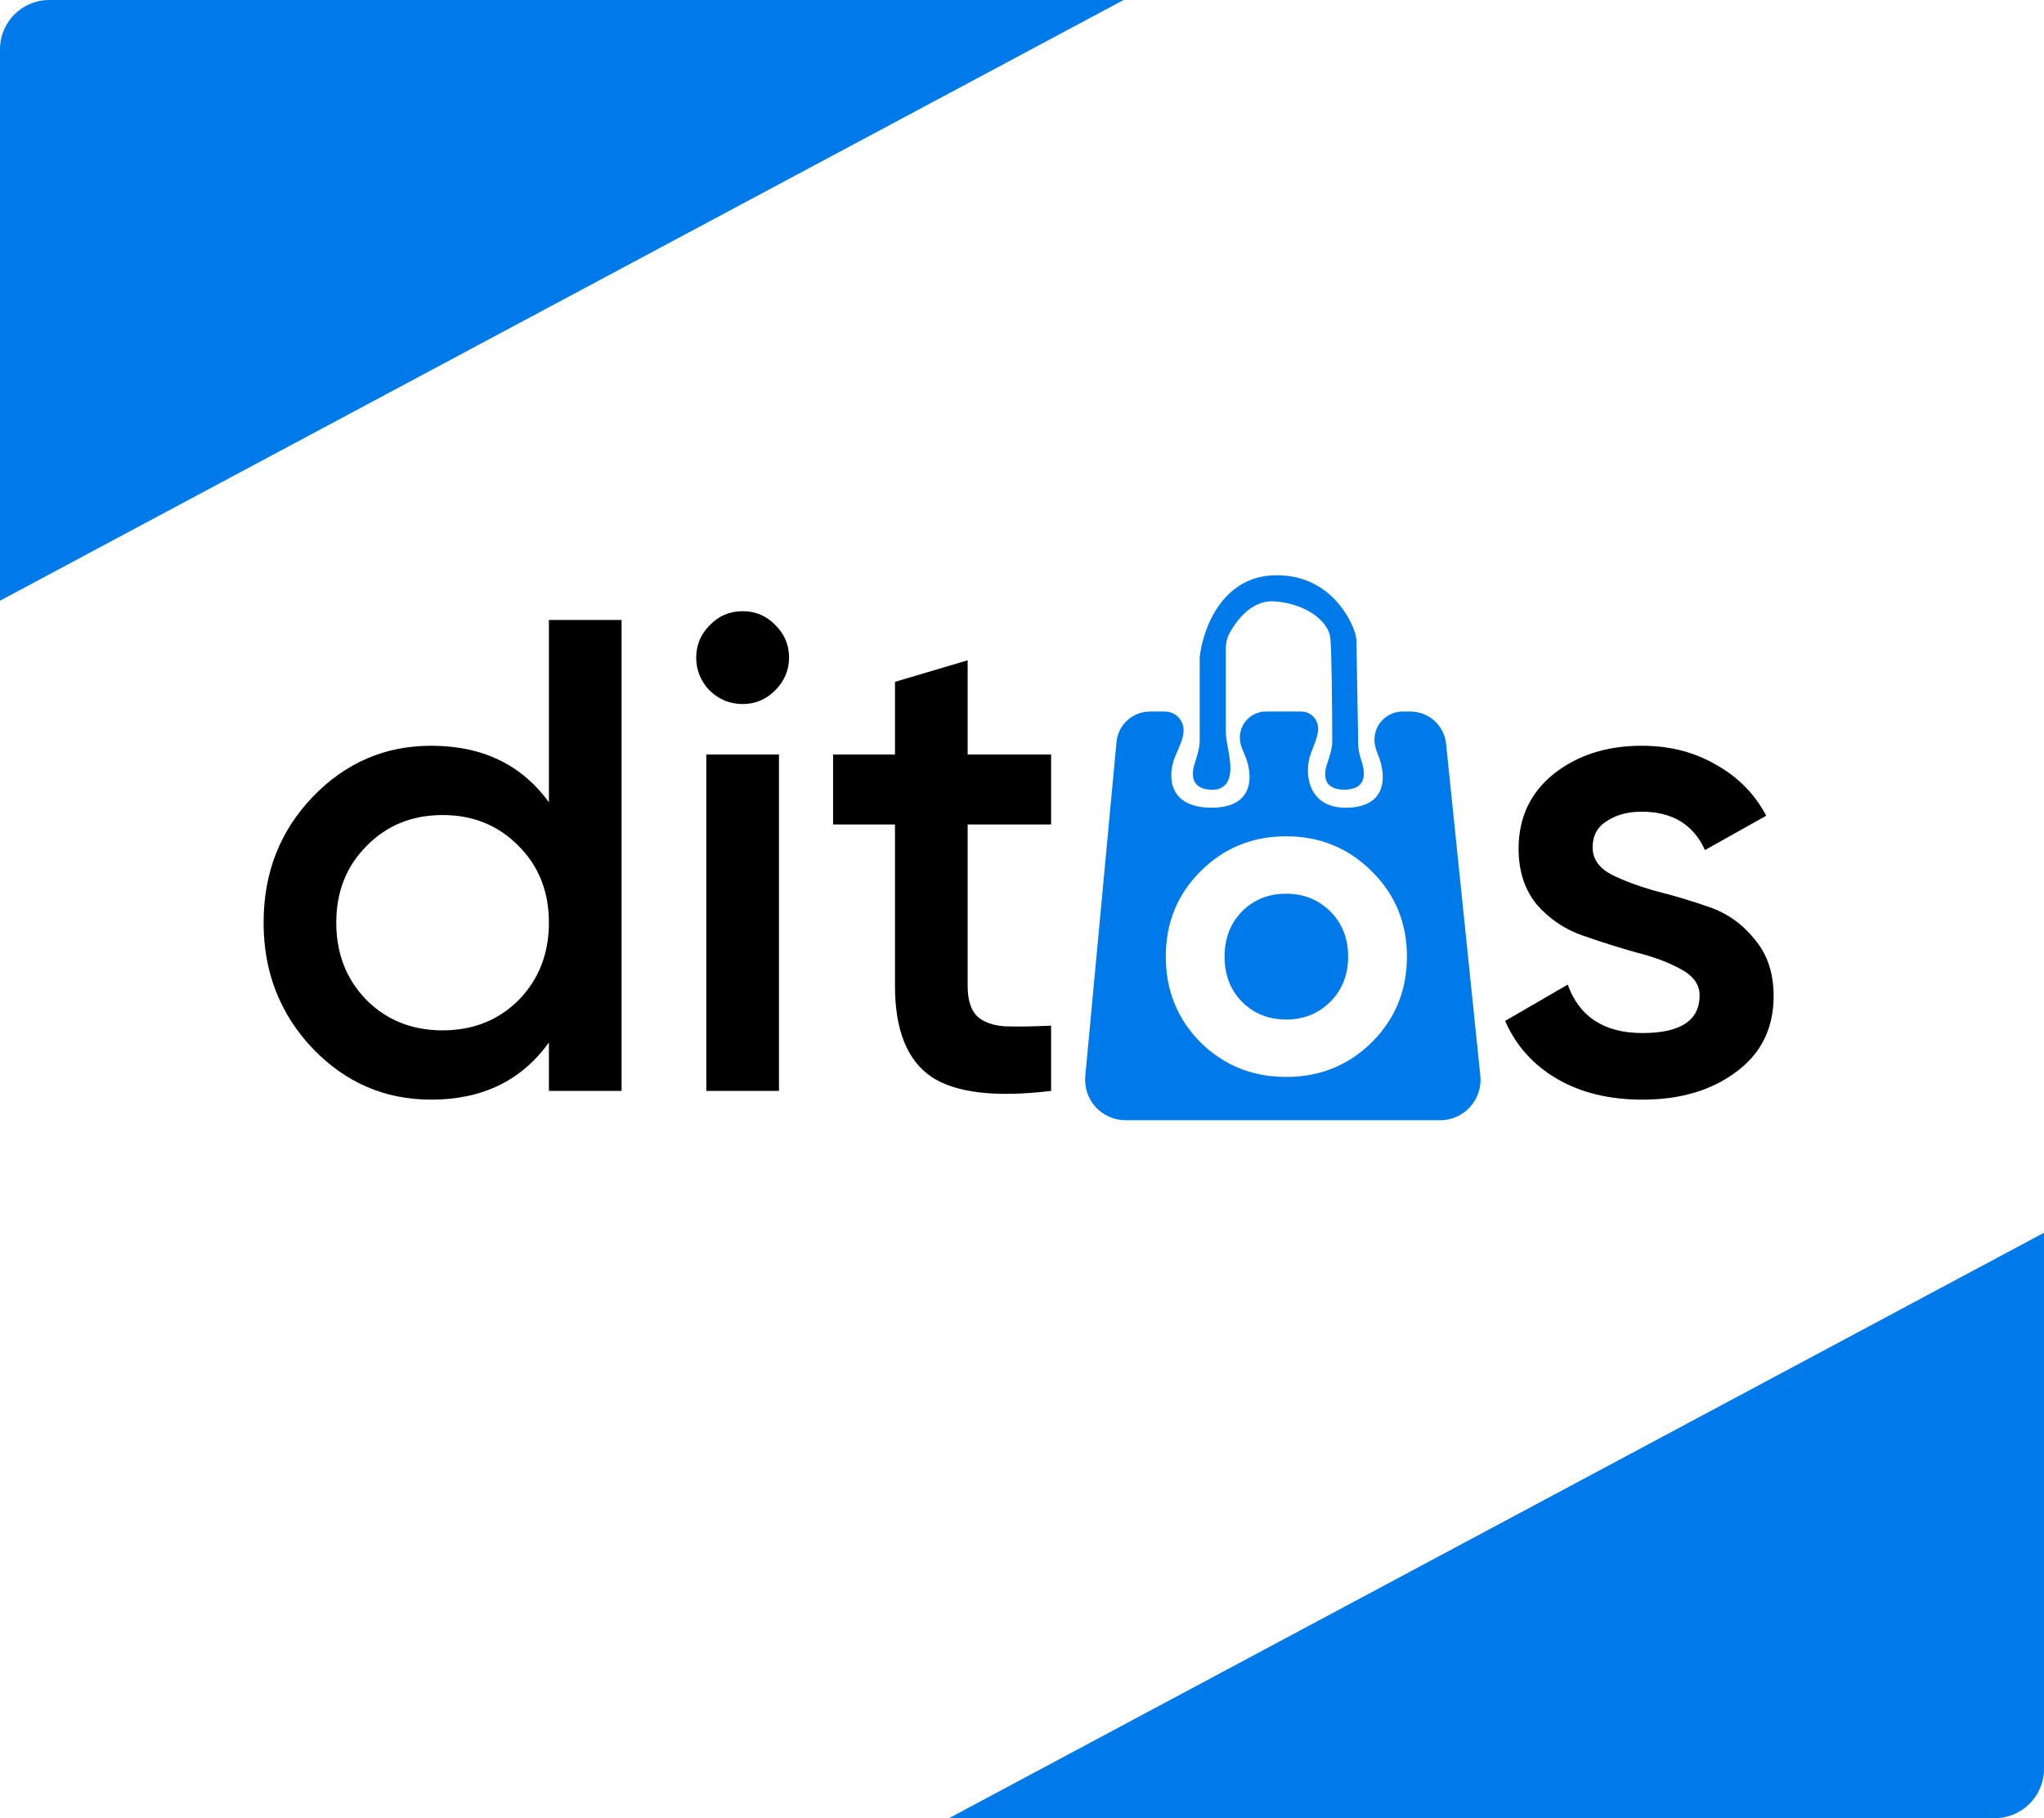 <svg width="281" height="250" viewBox="0 0 281 250" fill="none" xmlns="http://www.w3.org/2000/svg">
<g clip-path="url(#clip0_500_1424)">
<rect width="281" height="250" rx="6.775" fill="white"/>
<path d="M75.462 85.243H85.453V150H75.462V143.339C71.7 148.582 66.304 151.203 59.273 151.203C52.92 151.203 47.493 148.859 42.991 144.172C38.489 139.423 36.238 133.657 36.238 126.872C36.238 120.027 38.489 114.26 42.991 109.573C47.493 104.886 52.92 102.542 59.273 102.542C66.304 102.542 71.7 105.133 75.462 110.313V85.243ZM50.392 137.511C53.167 140.286 56.652 141.674 60.846 141.674C65.039 141.674 68.524 140.286 71.299 137.511C74.075 134.674 75.462 131.128 75.462 126.872C75.462 122.617 74.075 119.102 71.299 116.326C68.524 113.489 65.039 112.071 60.846 112.071C56.652 112.071 53.167 113.489 50.392 116.326C47.617 119.102 46.229 122.617 46.229 126.872C46.229 131.128 47.617 134.674 50.392 137.511ZM106.535 94.957C105.301 96.19 103.821 96.807 102.094 96.807C100.367 96.807 98.856 96.19 97.561 94.957C96.328 93.661 95.711 92.15 95.711 90.424C95.711 88.697 96.328 87.216 97.561 85.983C98.795 84.688 100.306 84.04 102.094 84.04C103.883 84.04 105.394 84.688 106.627 85.983C107.861 87.216 108.477 88.697 108.477 90.424C108.477 92.15 107.83 93.661 106.535 94.957ZM97.099 150V103.745H107.09V150H97.099ZM144.501 113.366H133.029V135.568C133.029 137.48 133.461 138.868 134.325 139.731C135.188 140.533 136.452 140.996 138.117 141.119C139.844 141.181 141.972 141.15 144.501 141.027V150C136.853 150.925 131.364 150.278 128.034 148.057C124.704 145.775 123.038 141.612 123.038 135.568V113.366H114.527V103.745H123.038V93.754L133.029 90.793V103.745H144.501V113.366Z" fill="black"/>
<path d="M218.946 116.511C218.946 118.053 219.779 119.287 221.444 120.212C223.171 121.075 225.237 121.846 227.642 122.525C230.109 123.141 232.576 123.881 235.043 124.745C237.51 125.608 239.576 127.088 241.241 129.185C242.968 131.22 243.831 133.811 243.831 136.956C243.831 141.397 242.105 144.881 238.651 147.41C235.259 149.938 230.972 151.203 225.792 151.203C221.228 151.203 217.312 150.247 214.043 148.335C210.774 146.423 208.4 143.771 206.92 140.379L215.523 135.383C217.127 139.824 220.55 142.044 225.792 142.044C231.034 142.044 233.655 140.317 233.655 136.864C233.655 135.383 232.792 134.181 231.065 133.256C229.4 132.331 227.334 131.56 224.867 130.943C222.462 130.265 220.025 129.494 217.558 128.63C215.092 127.767 212.995 126.348 211.268 124.375C209.603 122.339 208.77 119.78 208.77 116.696C208.77 112.441 210.374 109.018 213.581 106.428C216.849 103.837 220.889 102.542 225.699 102.542C229.523 102.542 232.915 103.406 235.875 105.133C238.897 106.798 241.21 109.141 242.814 112.163L234.395 116.881C232.792 113.366 229.893 111.608 225.699 111.608C223.788 111.608 222.184 112.04 220.889 112.903C219.594 113.705 218.946 114.908 218.946 116.511Z" fill="black"/>
<g filter="url(#filter0_d_500_1424)">
<path d="M149.201 144.265L153.49 98.331C153.712 95.954 155.707 94.136 158.094 94.136H160.146C161.567 94.136 162.718 95.288 162.718 96.709C162.718 97.936 161.941 99.324 161.494 100.466C160.523 102.951 160.534 107.359 166.584 107.359C172.737 107.359 172.261 102.501 170.99 99.78C170.685 99.128 170.451 98.435 170.451 97.715C170.451 95.739 172.053 94.136 174.03 94.136H178.879C180.172 94.136 181.22 95.185 181.22 96.478C181.22 97.771 180.286 99.403 179.988 100.662C179.379 103.23 180.107 107.553 185.363 107.359C190.887 107.155 190.538 102.69 189.434 100.056C189.162 99.406 188.953 98.722 188.953 98.017C188.953 95.874 190.69 94.136 192.834 94.136H193.889C196.419 94.136 198.539 96.049 198.799 98.566L203.509 144.211C203.847 147.485 201.279 150.332 197.988 150.332H154.728C151.458 150.332 148.897 147.52 149.201 144.265Z" fill="#0079E9"/>
<path d="M166.308 104.88C163.921 104.709 163.745 102.987 164.17 101.526C164.493 100.413 164.928 99.298 164.928 98.139V86.699C165.296 83.026 167.855 75.625 175.145 75.404C181.959 75.198 185.283 80.271 186.29 83.334C186.422 83.736 186.471 84.157 186.478 84.58L186.722 98.663C186.736 99.491 186.967 100.296 187.221 101.084C187.787 102.839 187.716 104.88 184.81 104.88C182.068 104.88 181.899 103.043 182.398 101.476C182.741 100.4 183.154 99.319 183.151 98.189C183.139 93.254 183.073 85.508 182.877 83.944C182.601 81.74 179.564 79.261 175.145 78.986C172.12 78.797 169.958 81.554 168.936 83.562C168.629 84.165 168.518 84.842 168.518 85.519V96.762C168.518 98.867 169.636 101.509 168.897 103.48C168.577 104.332 167.825 104.988 166.308 104.88Z" fill="#0079E9"/>
</g>
<g filter="url(#filter1_d_500_1424)">
<path d="M188.592 139.618C185.376 142.793 181.448 144.38 176.811 144.38C172.174 144.38 168.247 142.793 165.03 139.618C161.855 136.401 160.267 132.474 160.267 127.836C160.267 123.199 161.855 119.293 165.03 116.118C168.247 112.901 172.174 111.292 176.811 111.292C181.448 111.292 185.376 112.901 188.592 116.118C191.809 119.293 193.418 123.199 193.418 127.836C193.418 132.474 191.809 136.401 188.592 139.618ZM170.732 134.04C172.362 135.67 174.388 136.484 176.811 136.484C179.234 136.484 181.26 135.67 182.89 134.04C184.519 132.411 185.334 130.343 185.334 127.836C185.334 125.33 184.519 123.262 182.89 121.632C181.26 120.003 179.234 119.188 176.811 119.188C174.388 119.188 172.362 120.003 170.732 121.632C169.145 123.262 168.351 125.33 168.351 127.836C168.351 130.343 169.145 132.411 170.732 134.04Z" fill="white"/>
</g>
<rect x="-96" y="40.945" width="248" height="82" transform="rotate(-28.135 -96 40.945)" fill="#0079E9"/>
<rect x="110" y="260.945" width="248" height="82" transform="rotate(-28.135 110 260.945)" fill="#0079E9"/>
</g>
<defs>
<filter id="filter0_d_500_1424" x="145.475" y="75.398" width="61.764" height="82.334" filterUnits="userSpaceOnUse" color-interpolation-filters="sRGB">
<feFlood flood-opacity="0" result="BackgroundImageFix"/>
<feColorMatrix in="SourceAlpha" type="matrix" values="0 0 0 0 0 0 0 0 0 0 0 0 0 0 0 0 0 0 127 0" result="hardAlpha"/>
<feOffset dy="3.7"/>
<feGaussianBlur stdDeviation="1.85"/>
<feComposite in2="hardAlpha" operator="out"/>
<feColorMatrix type="matrix" values="0 0 0 0 0 0 0 0 0 0 0 0 0 0 0 0 0 0 0.25 0"/>
<feBlend mode="normal" in2="BackgroundImageFix" result="effect1_dropShadow_500_1424"/>
<feBlend mode="normal" in="SourceGraphic" in2="effect1_dropShadow_500_1424" result="shape"/>
</filter>
<filter id="filter1_d_500_1424" x="156.567" y="111.292" width="40.551" height="40.489" filterUnits="userSpaceOnUse" color-interpolation-filters="sRGB">
<feFlood flood-opacity="0" result="BackgroundImageFix"/>
<feColorMatrix in="SourceAlpha" type="matrix" values="0 0 0 0 0 0 0 0 0 0 0 0 0 0 0 0 0 0 127 0" result="hardAlpha"/>
<feOffset dy="3.7"/>
<feGaussianBlur stdDeviation="1.85"/>
<feComposite in2="hardAlpha" operator="out"/>
<feColorMatrix type="matrix" values="0 0 0 0 0 0 0 0 0 0 0 0 0 0 0 0 0 0 0.25 0"/>
<feBlend mode="normal" in2="BackgroundImageFix" result="effect1_dropShadow_500_1424"/>
<feBlend mode="normal" in="SourceGraphic" in2="effect1_dropShadow_500_1424" result="shape"/>
</filter>
<clipPath id="clip0_500_1424">
<rect width="281" height="250" rx="6.775" fill="white"/>
</clipPath>
</defs>
</svg>
